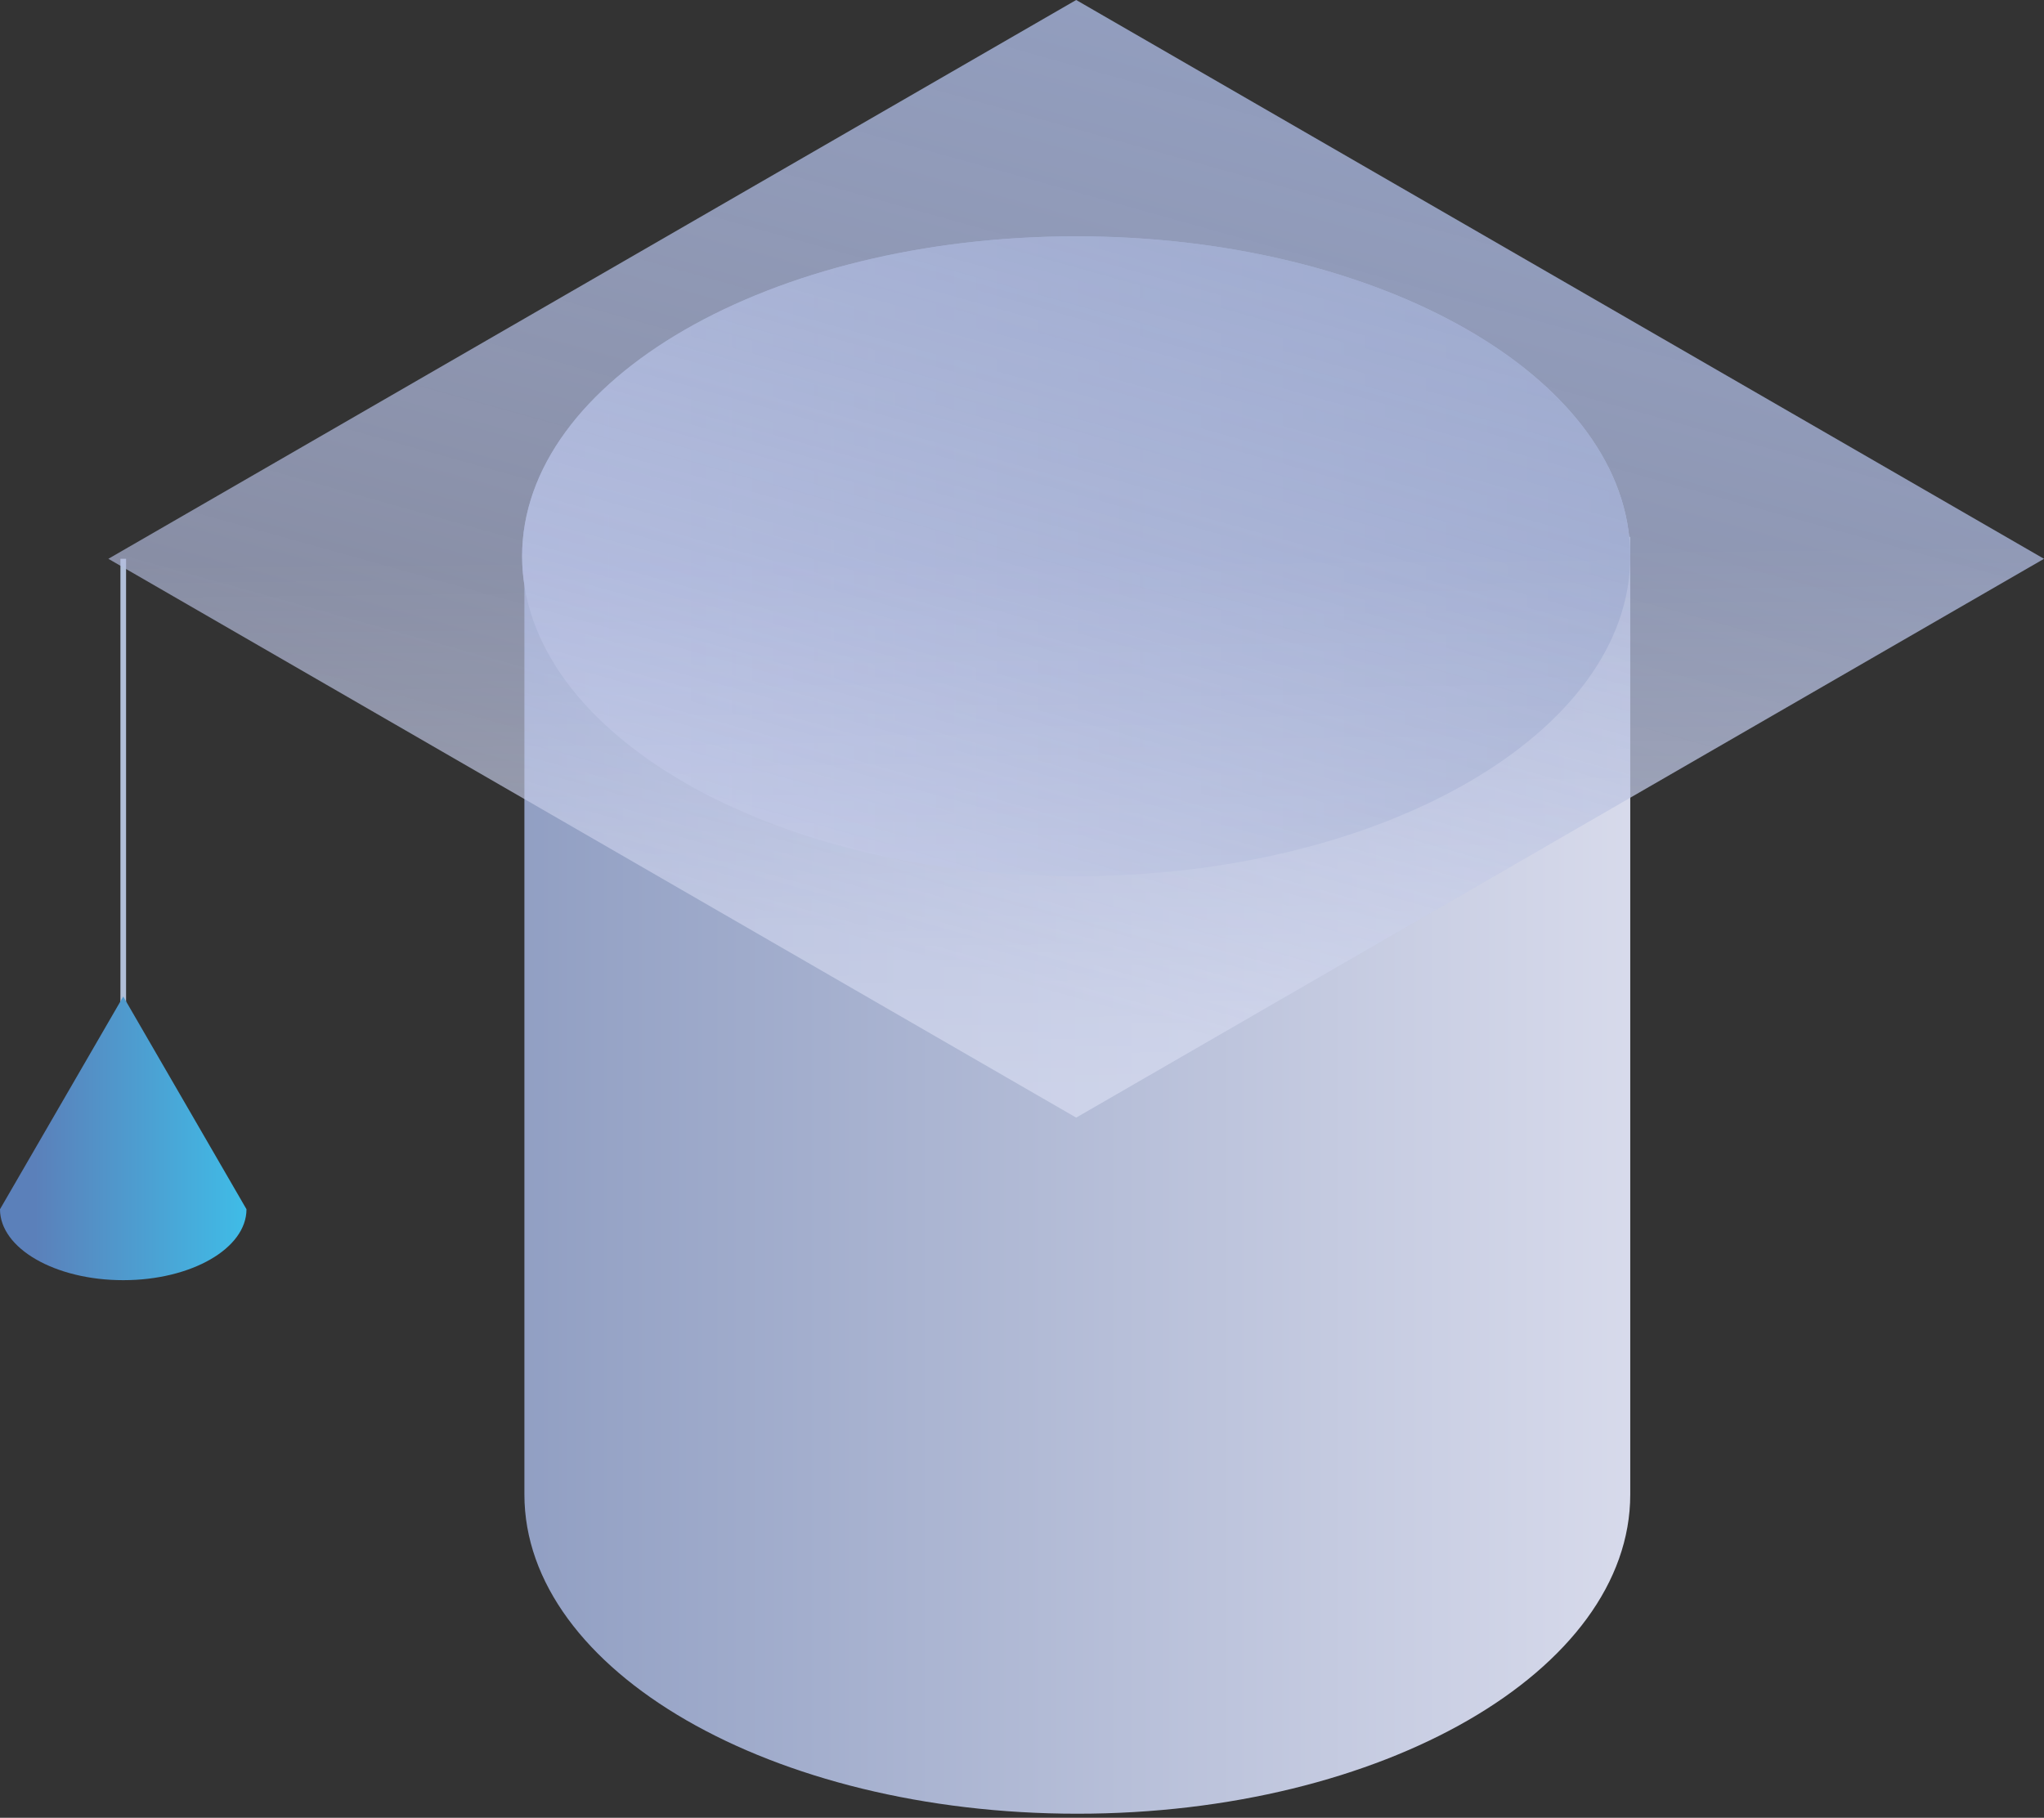 <svg xmlns="http://www.w3.org/2000/svg" width="181" height="161" fill="none" viewBox="0 0 181 161">
    <rect x="0" y="0" width="181" height="161" fill="#333333" stroke="none"/>
    <path fill="url(#a)" d="M95.298 20.93c26.091 0 47.419 11.764 48.97 26.621h.094v84.814c0 15.59-21.921 28.273-48.963 28.273s-48.962-12.659-48.962-28.273V51.808c-.132-.838-.2-1.685-.203-2.534 0-15.653 21.967-28.344 49.064-28.344z"/>
    <path fill="#B1BFD8" d="M10.914 49.492v51.333-51.333z"/>
    <path stroke="#B1BFD8" stroke-width=".5" d="M10.914 49.492v51.333"/>
    <path fill="url(#b)" d="M10.914 88.259L21.827 107.1c0 3.469-4.872 6.283-10.914 6.283C4.874 113.383 0 110.569 0 107.1l10.914-18.841z"/>
    <path fill="url(#c)" d="M95.298 77.603c-27.097 0-49.064-12.687-49.064-28.337S68.201 20.93 95.298 20.93s49.064 12.687 49.064 28.336c0 15.65-21.967 28.337-49.064 28.337z"/>
    <path fill="url(#d)" d="M9.596 49.492l85.702 49.493L181 49.493 95.298 0 9.596 49.492z"/>
    <path fill="url(#e)" d="M9.596 49.492l85.702 49.493L181 49.493 95.298 0 9.596 49.492z"/>
    <defs>
        <linearGradient id="a" x1="144.369" x2="46.024" y1="160.794" y2="160.794" gradientUnits="userSpaceOnUse">
            <stop stop-color="#D7DAEB"/>
            <stop offset="1" stop-color="#919FC3"/>
        </linearGradient>
        <linearGradient id="b" x1="21.788" x2=".031" y1="113.347" y2="113.347" gradientUnits="userSpaceOnUse">
            <stop stop-color="#3FBCE7"/>
            <stop offset=".86" stop-color="#5B80BA"/>
        </linearGradient>
        <linearGradient id="c" x1="53.039" x2="145.219" y1="22.648" y2="22.648" gradientUnits="userSpaceOnUse">
            <stop stop-color="#B9C1E4" stop-opacity=".8"/>
            <stop offset="1" stop-color="#919FC3"/>
        </linearGradient>
        <linearGradient id="d" x1="-11.266" x2="18.199" y1="59.165" y2="-46.336" gradientUnits="userSpaceOnUse">
            <stop stop-color="#B9C1E4" stop-opacity=".6"/>
            <stop offset="1" stop-color="#919FC3"/>
        </linearGradient>
        <linearGradient id="e" x1="55.586" x2="55.074" y1="96.926" y2="49.301" gradientUnits="userSpaceOnUse">
            <stop stop-color="#fff" stop-opacity=".3"/>
            <stop offset="1" stop-color="#fff" stop-opacity=".01"/>
        </linearGradient>
    </defs>
</svg>
